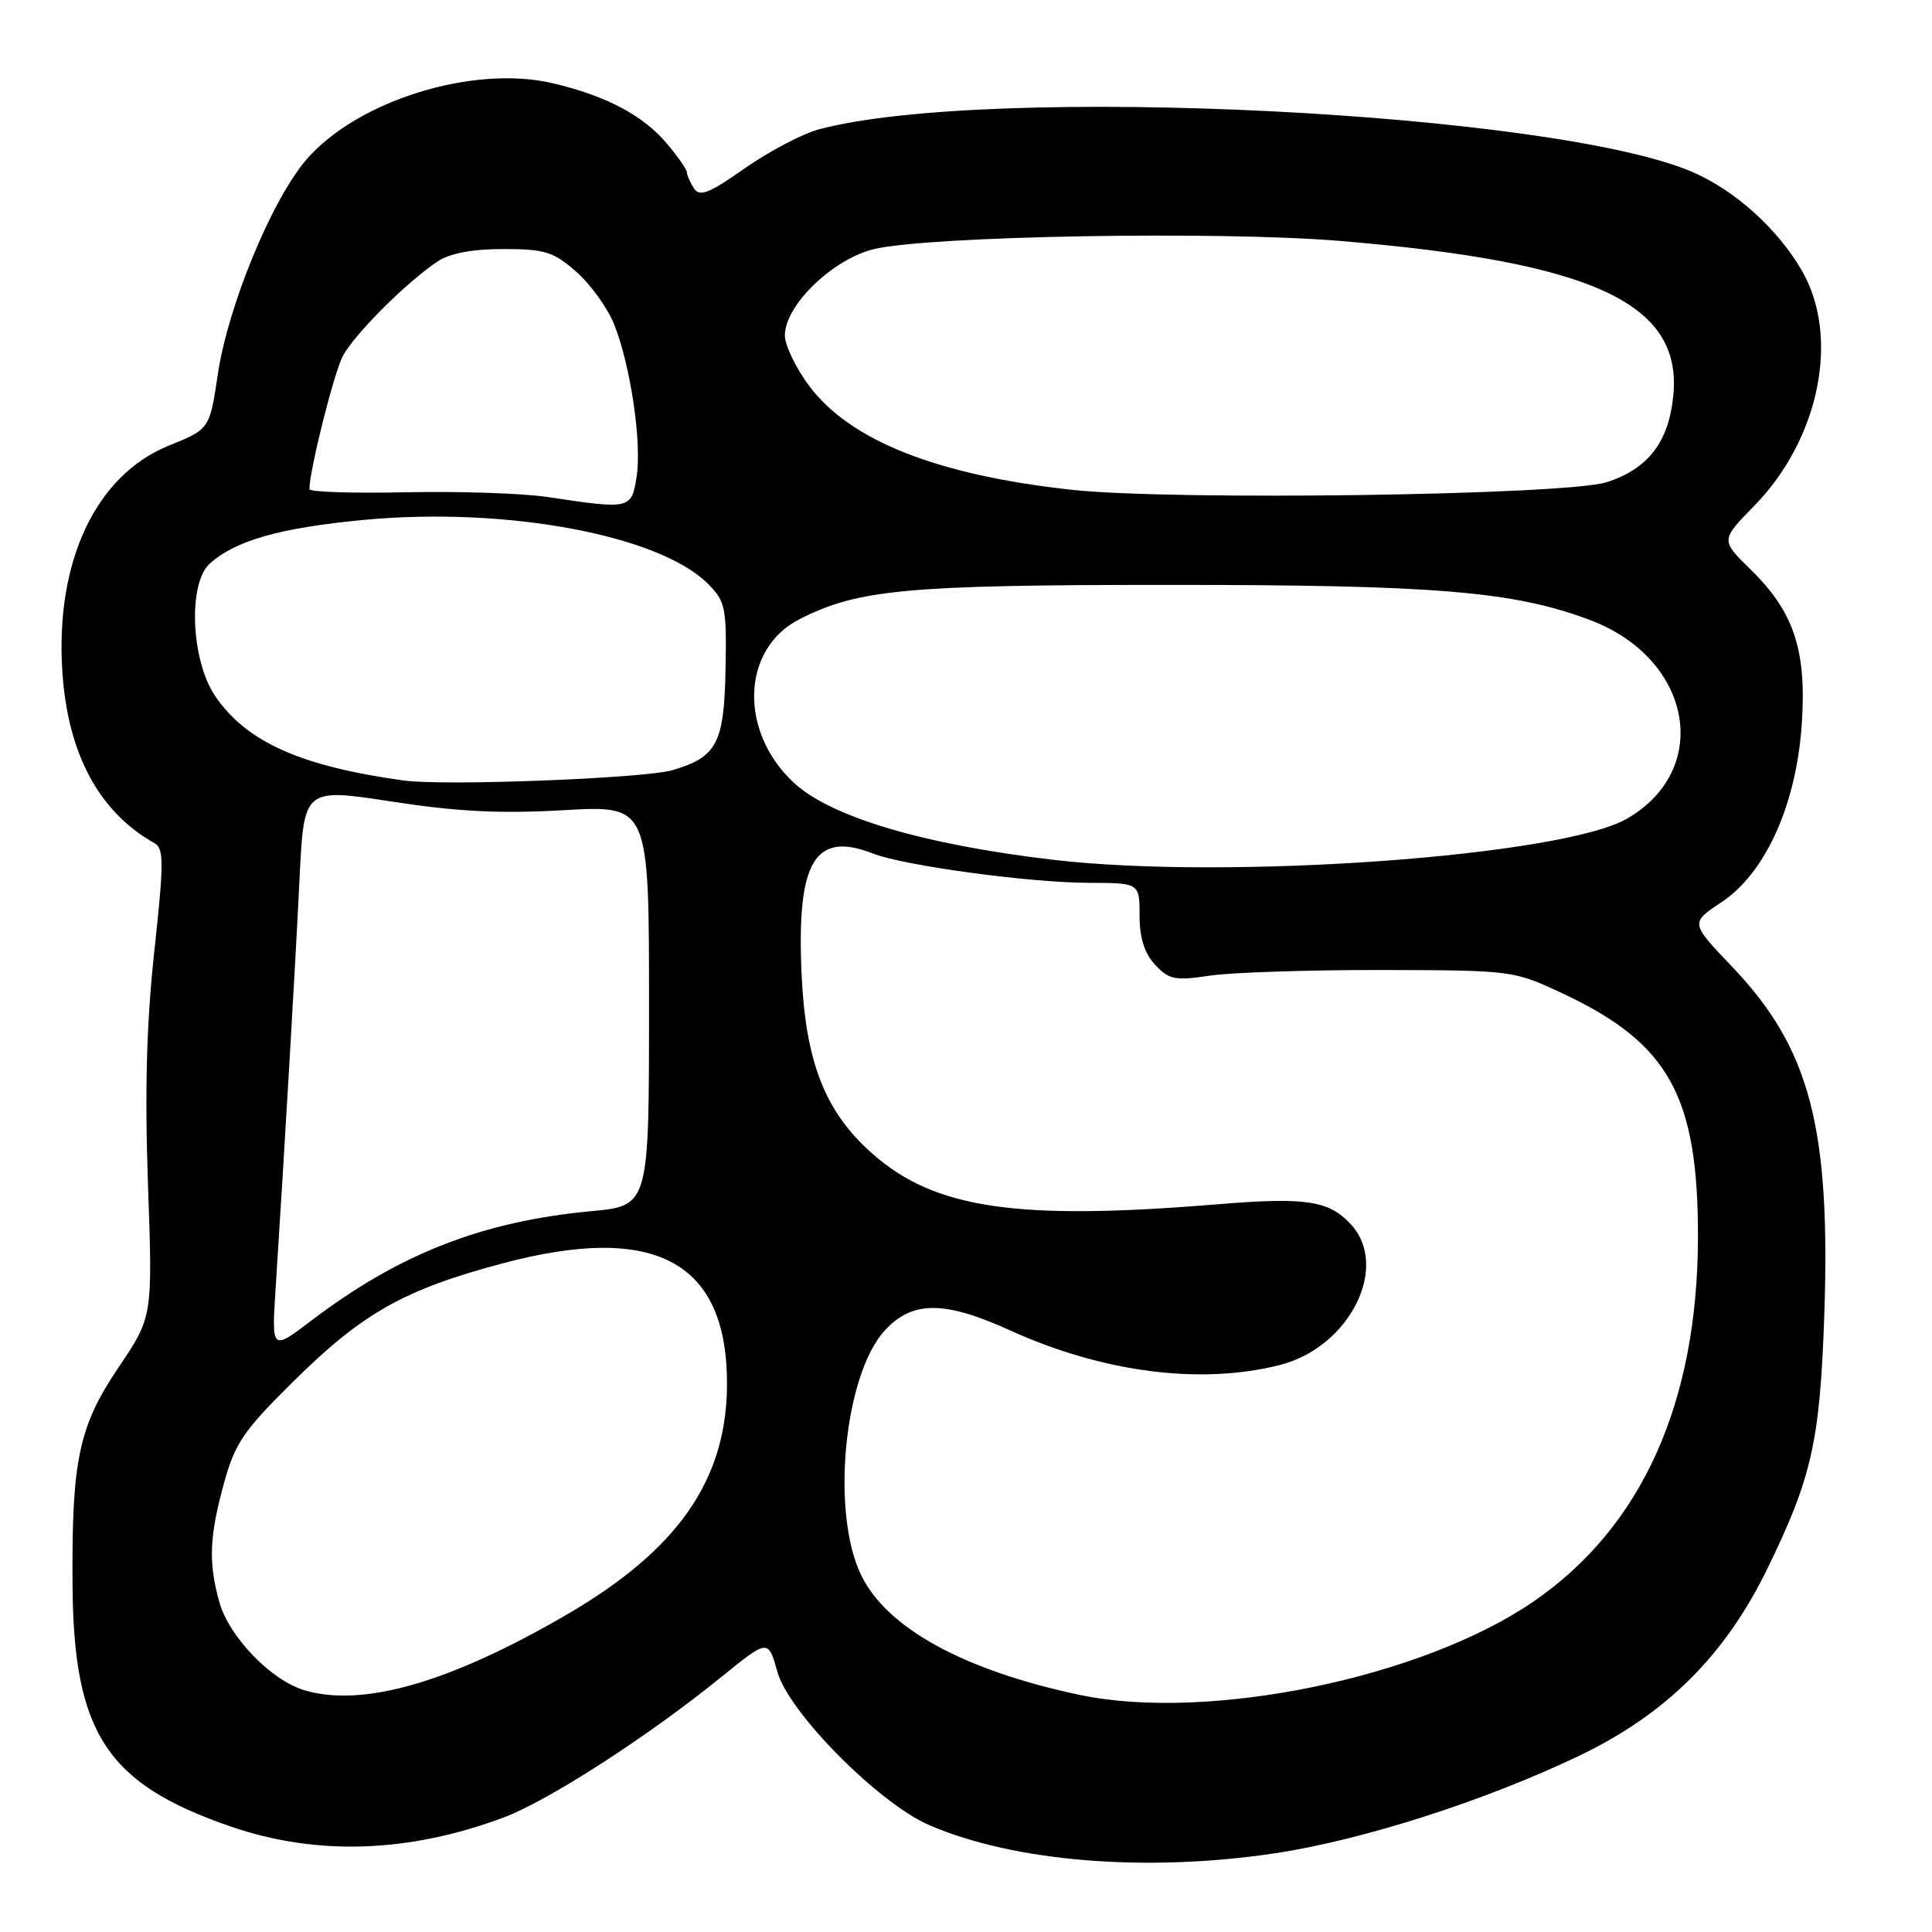 <?xml version="1.0" encoding="UTF-8" standalone="no"?>
<!DOCTYPE svg PUBLIC "-//W3C//DTD SVG 1.1//EN" "http://www.w3.org/Graphics/SVG/1.1/DTD/svg11.dtd" >
<svg xmlns="http://www.w3.org/2000/svg" xmlns:xlink="http://www.w3.org/1999/xlink" version="1.1" viewBox="0 0 256 256">
 <g >
 <path fill="currentColor"
d=" M 169.01 245.56 C 180.62 243.80 196.87 238.59 209.33 232.61 C 220.75 227.12 228.56 219.37 234.14 207.95 C 240.05 195.86 241.14 191.05 241.72 174.50 C 242.59 149.40 239.84 138.93 229.53 128.11 C 223.97 122.29 223.97 122.29 228.07 119.57 C 233.93 115.69 238.00 106.70 238.74 96.01 C 239.41 86.20 237.73 81.10 231.99 75.49 C 227.99 71.58 227.99 71.58 232.43 67.04 C 241.13 58.15 243.86 44.55 238.70 35.76 C 235.50 30.30 230.01 25.34 224.44 22.87 C 206.26 14.83 131.06 11.11 108.51 17.14 C 106.32 17.73 101.90 20.05 98.69 22.30 C 93.92 25.65 92.69 26.13 91.94 24.94 C 91.44 24.15 91.02 23.20 91.02 22.83 C 91.01 22.46 89.82 20.75 88.37 19.03 C 85.22 15.29 80.34 12.70 73.24 11.03 C 62.70 8.55 47.29 13.34 40.57 21.18 C 35.98 26.55 30.20 40.57 28.86 49.61 C 27.78 56.86 27.78 56.86 22.34 59.06 C 12.65 63.00 7.27 74.50 8.27 89.14 C 9.02 100.00 13.15 107.62 20.51 111.75 C 21.72 112.42 21.71 114.45 20.45 126.02 C 19.41 135.58 19.17 144.58 19.61 157.00 C 20.23 174.50 20.23 174.50 15.69 181.21 C 10.44 188.99 9.49 193.48 9.61 210.01 C 9.75 229.66 14.14 236.37 30.56 242.02 C 41.94 245.94 54.16 245.53 66.75 240.82 C 72.68 238.60 85.93 230.05 95.64 222.16 C 101.79 217.18 101.79 217.18 103.01 221.53 C 104.52 226.94 116.49 239.00 123.20 241.87 C 134.50 246.72 151.98 248.12 169.01 245.56 Z  M 143.00 224.57 C 127.69 221.32 117.50 215.73 114.10 208.70 C 110.07 200.38 111.85 182.14 117.26 176.27 C 120.89 172.33 125.14 172.33 133.79 176.26 C 146.11 181.86 159.04 183.53 169.55 180.88 C 178.81 178.55 184.22 167.83 178.97 162.20 C 176.04 159.05 173.00 158.61 161.11 159.59 C 134.70 161.76 123.88 160.16 115.62 152.89 C 109.33 147.36 106.73 140.75 106.21 128.97 C 105.55 114.13 107.97 110.08 115.68 113.10 C 119.76 114.70 136.39 116.96 144.25 116.98 C 151.00 117.00 151.00 117.00 151.00 121.31 C 151.00 124.28 151.64 126.31 153.06 127.84 C 154.90 129.81 155.69 129.97 160.31 129.28 C 163.17 128.85 173.38 128.52 183.00 128.53 C 200.42 128.57 200.53 128.58 207.06 131.64 C 221.14 138.24 225.01 145.22 224.99 163.93 C 224.95 185.90 217.55 202.34 203.24 212.18 C 188.48 222.34 160.05 228.18 143.00 224.57 Z  M 40.26 223.94 C 35.84 222.59 30.33 216.84 29.06 212.27 C 27.60 207.03 27.74 203.59 29.67 196.57 C 31.13 191.23 32.25 189.59 38.92 183.00 C 48.03 173.99 53.56 170.87 66.57 167.41 C 86.94 161.98 96.48 167.21 96.33 183.70 C 96.21 196.17 89.77 205.37 75.24 213.86 C 59.69 222.94 47.99 226.31 40.26 223.94 Z  M 36.52 170.74 C 37.69 152.56 39.14 127.85 39.69 116.46 C 40.27 104.42 40.27 104.42 51.89 106.21 C 60.63 107.55 66.28 107.84 74.75 107.35 C 86.00 106.71 86.00 106.71 86.00 133.24 C 86.00 159.77 86.00 159.77 78.32 160.49 C 63.89 161.84 52.92 166.13 41.25 174.99 C 35.99 178.98 35.99 178.98 36.52 170.74 Z  M 139.67 113.94 C 122.46 111.94 110.05 108.26 105.17 103.70 C 97.86 96.88 98.26 85.94 105.95 82.04 C 113.71 78.09 120.11 77.50 155.00 77.50 C 190.27 77.50 200.53 78.35 210.62 82.13 C 224.17 87.20 226.96 101.87 215.62 108.46 C 207.05 113.45 162.85 116.64 139.67 113.94 Z  M 53.50 103.42 C 39.86 101.54 32.64 98.31 28.51 92.23 C 25.31 87.52 24.88 77.32 27.79 74.69 C 31.19 71.61 37.15 69.93 48.30 68.88 C 67.09 67.13 87.36 70.90 93.81 77.36 C 96.12 79.67 96.29 80.50 96.14 88.61 C 95.96 98.50 95.01 100.31 89.10 102.05 C 85.41 103.14 58.88 104.17 53.50 103.42 Z  M 72.50 65.85 C 69.20 65.36 60.76 65.08 53.75 65.23 C 46.73 65.38 41.00 65.19 41.00 64.82 C 41.00 62.35 44.24 49.44 45.41 47.21 C 46.93 44.32 53.87 37.38 57.97 34.65 C 59.61 33.56 62.56 33.00 66.69 33.00 C 72.20 33.00 73.33 33.35 76.36 36.01 C 78.25 37.67 80.50 40.79 81.37 42.96 C 83.56 48.44 85.07 58.70 84.35 63.21 C 83.67 67.48 83.52 67.51 72.50 65.85 Z  M 142.00 64.90 C 124.22 62.96 112.68 58.41 107.25 51.17 C 105.46 48.79 104.00 45.76 104.00 44.43 C 104.00 40.46 110.35 34.32 115.80 33.01 C 123.05 31.26 161.47 30.59 177.50 31.92 C 211.08 34.72 222.86 40.16 221.73 52.32 C 221.15 58.53 218.42 62.11 212.90 63.89 C 207.57 65.62 155.46 66.36 142.00 64.90 Z "/>
</g>
</svg>